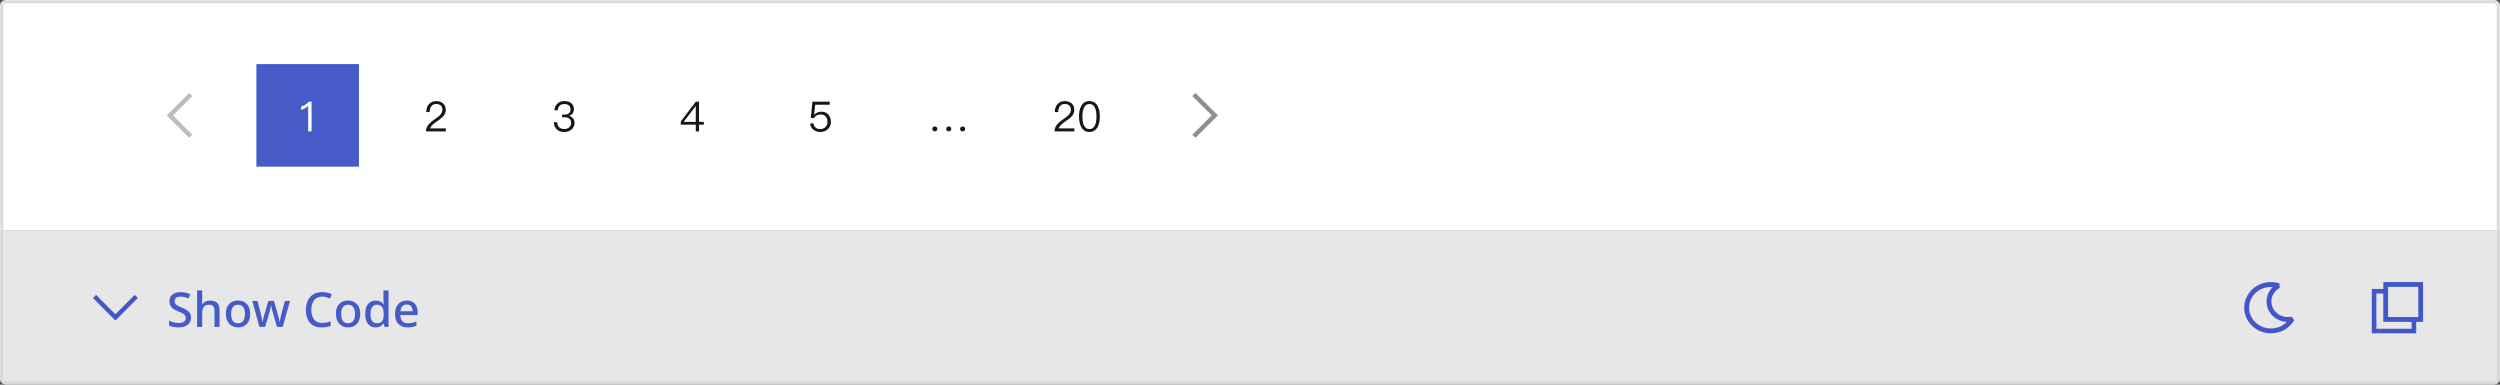 <svg width="780" height="120" viewBox="0 0 780 120" fill="none" xmlns="http://www.w3.org/2000/svg">
<rect x="0" y="0" width="780" height="120" fill="#333333" stroke="none"/>
<mask id="path-2-inside-1_88_3700" fill="white">
<path d="M0 2C0 0.895 0.895 0 2 0H778C779.105 0 780 0.895 780 2V72H0V2Z"/>
</mask>
<path d="M0 2C0 0.895 0.895 0 2 0H778C779.105 0 780 0.895 780 2V72H0V2Z" fill="white"/>
<path d="M-1 2C-1 0.343 0.343 -1 2 -1H778C779.657 -1 781 0.343 781 2H779C779 1.448 778.552 1 778 1H2C1.448 1 1 1.448 1 2H-1ZM780 72H0H780ZM-1 72V2C-1 0.343 0.343 -1 2 -1V1C1.448 1 1 1.448 1 2V72H-1ZM778 -1C779.657 -1 781 0.343 781 2V72H779V2C779 1.448 778.552 1 778 1V-1Z" fill="#D9D9D9" mask="url(#path-2-inside-1_88_3700)"/>
<path fill-rule="evenodd" clip-rule="evenodd" d="M52 36.001L59.02 29L60 29.976V29.978L53.959 36.001L60 42.024V42.026L59.021 43H59.019L52 36.001Z" fill="#BCBCBC"/>
<rect width="32" height="32" transform="translate(80 20)" fill="#465BC7"/>
<path d="M96.381 31.718H97.213V41H96.147V33.018C95.562 33.616 94.834 34.032 93.963 34.292V33.226C94.379 33.109 94.821 32.927 95.263 32.667C95.705 32.381 96.069 32.069 96.381 31.718Z" fill="white"/>
<path d="M136.133 31.536C136.991 31.536 137.693 31.783 138.252 32.277C138.798 32.771 139.084 33.434 139.084 34.24C139.084 35.046 138.772 35.774 138.174 36.424C137.849 36.762 137.212 37.269 136.25 37.919C135.067 38.712 134.391 39.427 134.222 40.051H139.097V41H132.909C132.909 40.155 133.208 39.388 133.832 38.699C134.196 38.283 134.859 37.724 135.847 37.048C136.575 36.528 137.056 36.151 137.303 35.891C137.771 35.384 138.018 34.825 138.018 34.227C138.018 33.655 137.849 33.226 137.511 32.914C137.173 32.602 136.692 32.446 136.094 32.446C135.457 32.446 134.963 32.654 134.625 33.096C134.261 33.512 134.066 34.136 134.053 34.955H132.987C132.987 33.915 133.286 33.083 133.858 32.472C134.43 31.848 135.197 31.536 136.133 31.536Z" fill="#161616"/>
<path d="M176.094 31.536C176.978 31.536 177.706 31.757 178.252 32.212C178.785 32.667 179.058 33.278 179.058 34.058C179.058 35.098 178.551 35.8 177.537 36.138C178.083 36.307 178.499 36.567 178.785 36.931C179.097 37.295 179.253 37.75 179.253 38.296C179.253 39.141 178.954 39.83 178.369 40.363C177.771 40.909 176.991 41.182 176.029 41.182C175.145 41.182 174.43 40.948 173.871 40.506C173.208 39.96 172.844 39.167 172.766 38.127H173.845C173.871 38.855 174.118 39.414 174.573 39.791C174.963 40.103 175.444 40.272 176.029 40.272C176.692 40.272 177.225 40.077 177.628 39.7C177.992 39.336 178.187 38.881 178.187 38.335C178.187 37.776 178.005 37.347 177.641 37.035C177.277 36.723 176.783 36.58 176.133 36.58H175.379V35.748H176.094C176.718 35.748 177.186 35.605 177.511 35.332C177.836 35.046 178.005 34.643 178.005 34.123C178.005 33.603 177.836 33.2 177.524 32.914C177.186 32.602 176.705 32.459 176.107 32.459C175.483 32.459 175.002 32.615 174.651 32.953C174.287 33.291 174.079 33.772 174.014 34.396H172.961C173.039 33.499 173.377 32.797 173.949 32.29C174.495 31.783 175.21 31.536 176.094 31.536Z" fill="#161616"/>
<path d="M217.095 31.718H218.096V38.023H219.604V38.894H218.096V41H217.082V38.894H212.415V37.88L217.095 31.718ZM217.043 33.109L213.312 38.023H217.082V33.109H217.043Z" fill="#161616"/>
<path d="M253.468 31.718H258.863V32.667H254.339L254.027 35.774H254.079C254.339 35.462 254.677 35.228 255.08 35.072C255.444 34.916 255.834 34.851 256.263 34.851C257.147 34.851 257.862 35.124 258.408 35.683C258.954 36.255 259.24 37.035 259.24 38.036C259.24 38.972 258.902 39.739 258.239 40.337C257.615 40.896 256.835 41.182 255.925 41.182C255.106 41.182 254.404 40.961 253.832 40.519C253.182 40.025 252.831 39.349 252.766 38.504H253.819C253.871 39.089 254.105 39.544 254.521 39.856C254.885 40.129 255.366 40.272 255.938 40.272C256.588 40.272 257.121 40.064 257.55 39.648C257.966 39.232 258.187 38.699 258.187 38.049C258.187 37.308 257.979 36.736 257.589 36.333C257.212 35.917 256.679 35.722 256.003 35.722C255.561 35.722 255.171 35.813 254.82 36.008C254.456 36.19 254.17 36.476 253.988 36.84H252.974L253.468 31.718Z" fill="#161616"/>
<path d="M291.658 39.453C291.892 39.453 292.074 39.518 292.23 39.674C292.373 39.817 292.451 39.999 292.451 40.22C292.451 40.454 292.373 40.636 292.23 40.779C292.074 40.922 291.879 41 291.658 41C291.437 41 291.255 40.922 291.112 40.779C290.956 40.623 290.878 40.441 290.878 40.22C290.878 39.999 290.956 39.817 291.112 39.674C291.255 39.518 291.437 39.453 291.658 39.453ZM296 39.453C296.221 39.453 296.416 39.518 296.572 39.674C296.715 39.817 296.793 39.999 296.793 40.22C296.793 40.454 296.715 40.636 296.572 40.779C296.416 40.922 296.221 41 296 41C295.779 41 295.597 40.922 295.441 40.779C295.285 40.623 295.22 40.441 295.22 40.22C295.22 39.999 295.285 39.817 295.441 39.674C295.597 39.518 295.779 39.453 296 39.453ZM300.329 39.453C300.55 39.453 300.732 39.518 300.888 39.674C301.044 39.817 301.122 39.999 301.122 40.22C301.122 40.454 301.044 40.636 300.888 40.779C300.732 40.922 300.55 41 300.329 41C300.108 41 299.926 40.922 299.77 40.779C299.614 40.623 299.549 40.441 299.549 40.22C299.549 39.999 299.614 39.817 299.77 39.674C299.926 39.518 300.108 39.453 300.329 39.453Z" fill="#161616"/>
<path d="M332.235 31.536C333.093 31.536 333.795 31.783 334.354 32.277C334.9 32.771 335.186 33.434 335.186 34.24C335.186 35.046 334.874 35.774 334.276 36.424C333.951 36.762 333.314 37.269 332.352 37.919C331.169 38.712 330.493 39.427 330.324 40.051H335.199V41H329.011C329.011 40.155 329.31 39.388 329.934 38.699C330.298 38.283 330.961 37.724 331.949 37.048C332.677 36.528 333.158 36.151 333.405 35.891C333.873 35.384 334.12 34.825 334.12 34.227C334.12 33.655 333.951 33.226 333.613 32.914C333.275 32.602 332.794 32.446 332.196 32.446C331.559 32.446 331.065 32.654 330.727 33.096C330.363 33.512 330.168 34.136 330.155 34.955H329.089C329.089 33.915 329.388 33.083 329.96 32.472C330.532 31.848 331.299 31.536 332.235 31.536ZM339.9 31.536C341.005 31.536 341.837 32.017 342.409 33.005C342.903 33.837 343.15 34.955 343.15 36.359C343.15 37.763 342.903 38.881 342.409 39.713C341.837 40.688 341.005 41.182 339.9 41.182C338.782 41.182 337.95 40.688 337.391 39.713C336.897 38.881 336.65 37.763 336.65 36.359C336.65 34.955 336.897 33.837 337.391 33.005C337.95 32.017 338.782 31.536 339.9 31.536ZM339.9 32.446C339.068 32.446 338.47 32.888 338.106 33.785C337.846 34.409 337.716 35.267 337.716 36.359C337.716 37.438 337.846 38.296 338.106 38.933C338.47 39.817 339.068 40.272 339.9 40.272C340.732 40.272 341.33 39.817 341.694 38.933C341.954 38.296 342.097 37.438 342.097 36.359C342.097 35.267 341.954 34.409 341.694 33.785C341.33 32.888 340.732 32.446 339.9 32.446Z" fill="#161616"/>
<path fill-rule="evenodd" clip-rule="evenodd" d="M380 36.001L372.98 29L372 29.976V29.978L378.041 36.001L372 42.024V42.026L372.979 43H372.981L380 36.001Z" fill="#8F8F8F"/>
<mask id="path-13-inside-2_88_3700" fill="white">
<path d="M0 72H780V118C780 119.105 779.105 120 778 120H2C0.895 120 0 119.105 0 118V72Z"/>
</mask>
<path d="M0 72H780V118C780 119.105 779.105 120 778 120H2C0.895 120 0 119.105 0 118V72Z" fill="#E7E7E7"/>
<path d="M0 72H780H0ZM781 118C781 119.657 779.657 121 778 121H2C0.343 121 -1 119.657 -1 118H1C1 118.552 1.448 119 2 119H778C778.552 119 779 118.552 779 118H781ZM2 121C0.343 121 -1 119.657 -1 118V72H1V118C1 118.552 1.448 119 2 119V121ZM781 72V118C781 119.657 779.657 121 778 121V119C778.552 119 779 118.552 779 118V72H781Z" fill="#D9D9D9" mask="url(#path-13-inside-2_88_3700)"/>
<path fill-rule="evenodd" clip-rule="evenodd" d="M36.001 100L29 92.98L29.976 92H29.978L36.001 98.041L42.024 92H42.026L43 92.979V92.981L36.001 100Z" fill="#4457CA"/>
<path d="M59.575 99.105C59.575 99.745 59.42 100.29 59.11 100.74C58.8 101.19 58.355 101.54 57.775 101.79C57.195 102.03 56.505 102.15 55.705 102.15C55.315 102.15 54.94 102.125 54.58 102.075C54.22 102.035 53.885 101.975 53.575 101.895C53.265 101.815 52.99 101.715 52.75 101.595V100.065C53.15 100.245 53.62 100.41 54.16 100.56C54.7 100.7 55.25 100.77 55.81 100.77C56.29 100.77 56.69 100.705 57.01 100.575C57.33 100.445 57.57 100.265 57.73 100.035C57.89 99.805 57.97 99.535 57.97 99.225C57.97 98.895 57.885 98.62 57.715 98.4C57.555 98.17 57.3 97.96 56.95 97.77C56.61 97.57 56.15 97.36 55.57 97.14C55.17 96.99 54.805 96.825 54.475 96.645C54.155 96.455 53.87 96.235 53.62 95.985C53.38 95.735 53.195 95.445 53.065 95.115C52.935 94.785 52.87 94.4 52.87 93.96C52.87 93.37 53.015 92.865 53.305 92.445C53.605 92.025 54.015 91.705 54.535 91.485C55.055 91.255 55.66 91.14 56.35 91.14C56.93 91.14 57.465 91.2 57.955 91.32C58.455 91.43 58.93 91.585 59.38 91.785L58.87 93.12C58.46 92.95 58.045 92.81 57.625 92.7C57.205 92.59 56.765 92.535 56.305 92.535C55.905 92.535 55.57 92.595 55.3 92.715C55.03 92.835 54.825 93 54.685 93.21C54.555 93.42 54.49 93.665 54.49 93.945C54.49 94.275 54.565 94.55 54.715 94.77C54.865 94.99 55.105 95.195 55.435 95.385C55.765 95.565 56.2 95.765 56.74 95.985C57.34 96.215 57.85 96.465 58.27 96.735C58.7 97.005 59.025 97.33 59.245 97.71C59.465 98.08 59.575 98.545 59.575 99.105ZM63.082 93.645C63.082 93.895 63.072 94.145 63.052 94.395C63.032 94.645 63.012 94.85 62.992 95.01H63.097C63.267 94.73 63.477 94.5 63.727 94.32C63.987 94.14 64.272 94.005 64.582 93.915C64.902 93.825 65.227 93.78 65.557 93.78C66.197 93.78 66.732 93.885 67.162 94.095C67.602 94.295 67.932 94.615 68.152 95.055C68.382 95.485 68.497 96.045 68.497 96.735V102H66.922V96.96C66.922 96.33 66.787 95.86 66.517 95.55C66.257 95.23 65.837 95.07 65.257 95.07C64.707 95.07 64.272 95.18 63.952 95.4C63.642 95.62 63.417 95.945 63.277 96.375C63.147 96.795 63.082 97.315 63.082 97.935V102H61.492V90.6H63.082V93.645ZM78.065 97.95C78.065 98.62 77.975 99.215 77.795 99.735C77.615 100.255 77.36 100.695 77.03 101.055C76.7 101.415 76.3 101.69 75.83 101.88C75.36 102.06 74.83 102.15 74.24 102.15C73.7 102.15 73.2 102.06 72.74 101.88C72.28 101.69 71.88 101.415 71.54 101.055C71.21 100.695 70.95 100.255 70.76 99.735C70.57 99.215 70.475 98.615 70.475 97.935C70.475 97.045 70.625 96.29 70.925 95.67C71.235 95.05 71.675 94.58 72.245 94.26C72.825 93.93 73.505 93.765 74.285 93.765C75.025 93.765 75.675 93.93 76.235 94.26C76.805 94.58 77.25 95.05 77.57 95.67C77.9 96.29 78.065 97.05 78.065 97.95ZM72.11 97.95C72.11 98.55 72.185 99.07 72.335 99.51C72.485 99.94 72.72 100.27 73.04 100.5C73.36 100.73 73.77 100.845 74.27 100.845C74.77 100.845 75.18 100.73 75.5 100.5C75.82 100.27 76.055 99.94 76.205 99.51C76.355 99.07 76.43 98.55 76.43 97.95C76.43 97.33 76.35 96.81 76.19 96.39C76.04 95.97 75.805 95.65 75.485 95.43C75.175 95.2 74.765 95.085 74.255 95.085C73.505 95.085 72.96 95.335 72.62 95.835C72.28 96.335 72.11 97.04 72.11 97.95ZM85.248 97.95C85.198 97.75 85.138 97.53 85.068 97.29C85.008 97.05 84.948 96.81 84.888 96.57C84.828 96.32 84.773 96.09 84.723 95.88C84.673 95.67 84.633 95.505 84.603 95.385H84.543C84.523 95.505 84.488 95.67 84.438 95.88C84.398 96.09 84.348 96.32 84.288 96.57C84.228 96.81 84.168 97.055 84.108 97.305C84.048 97.545 83.983 97.765 83.913 97.965L82.713 101.985H80.943L78.708 93.9H80.328L81.378 97.995C81.458 98.275 81.528 98.57 81.588 98.88C81.658 99.19 81.718 99.49 81.768 99.78C81.828 100.06 81.868 100.295 81.888 100.485H81.948C81.968 100.355 81.998 100.195 82.038 100.005C82.078 99.805 82.118 99.6 82.158 99.39C82.208 99.17 82.253 98.96 82.293 98.76C82.343 98.56 82.393 98.395 82.443 98.265L83.733 93.9H85.473L86.733 98.265C86.793 98.465 86.858 98.705 86.928 98.985C86.998 99.255 87.058 99.525 87.108 99.795C87.168 100.055 87.208 100.28 87.228 100.47H87.288C87.308 100.3 87.343 100.08 87.393 99.81C87.443 99.53 87.503 99.23 87.573 98.91C87.653 98.59 87.728 98.285 87.798 97.995L88.878 93.9H90.483L88.218 101.985H86.403L85.248 97.95ZM100.539 92.535C100.009 92.535 99.534 92.63 99.114 92.82C98.694 93 98.334 93.27 98.034 93.63C97.744 93.99 97.519 94.425 97.359 94.935C97.209 95.445 97.134 96.02 97.134 96.66C97.134 97.5 97.259 98.23 97.509 98.85C97.759 99.46 98.134 99.93 98.634 100.26C99.134 100.59 99.764 100.755 100.524 100.755C100.984 100.755 101.424 100.715 101.844 100.635C102.274 100.545 102.709 100.43 103.149 100.29V101.685C102.729 101.845 102.299 101.96 101.859 102.03C101.419 102.11 100.909 102.15 100.329 102.15C99.239 102.15 98.329 101.925 97.599 101.475C96.879 101.025 96.339 100.385 95.979 99.555C95.619 98.725 95.439 97.755 95.439 96.645C95.439 95.835 95.549 95.095 95.769 94.425C95.999 93.745 96.329 93.16 96.759 92.67C97.189 92.18 97.719 91.805 98.349 91.545C98.989 91.275 99.724 91.14 100.554 91.14C101.094 91.14 101.624 91.2 102.144 91.32C102.664 91.43 103.134 91.59 103.554 91.8L102.954 93.15C102.604 92.99 102.224 92.85 101.814 92.73C101.414 92.6 100.989 92.535 100.539 92.535ZM112.401 97.95C112.401 98.62 112.311 99.215 112.131 99.735C111.951 100.255 111.696 100.695 111.366 101.055C111.036 101.415 110.636 101.69 110.166 101.88C109.696 102.06 109.166 102.15 108.576 102.15C108.036 102.15 107.536 102.06 107.076 101.88C106.616 101.69 106.216 101.415 105.876 101.055C105.546 100.695 105.286 100.255 105.096 99.735C104.906 99.215 104.811 98.615 104.811 97.935C104.811 97.045 104.961 96.29 105.261 95.67C105.571 95.05 106.011 94.58 106.581 94.26C107.161 93.93 107.841 93.765 108.621 93.765C109.361 93.765 110.011 93.93 110.571 94.26C111.141 94.58 111.586 95.05 111.906 95.67C112.236 96.29 112.401 97.05 112.401 97.95ZM106.446 97.95C106.446 98.55 106.521 99.07 106.671 99.51C106.821 99.94 107.056 100.27 107.376 100.5C107.696 100.73 108.106 100.845 108.606 100.845C109.106 100.845 109.516 100.73 109.836 100.5C110.156 100.27 110.391 99.94 110.541 99.51C110.691 99.07 110.766 98.55 110.766 97.95C110.766 97.33 110.686 96.81 110.526 96.39C110.376 95.97 110.141 95.65 109.821 95.43C109.511 95.2 109.101 95.085 108.591 95.085C107.841 95.085 107.296 95.335 106.956 95.835C106.616 96.335 106.446 97.04 106.446 97.95ZM117.192 102.15C116.222 102.15 115.437 101.8 114.837 101.1C114.247 100.4 113.952 99.36 113.952 97.98C113.952 96.59 114.252 95.54 114.852 94.83C115.452 94.12 116.242 93.765 117.222 93.765C117.632 93.765 117.987 93.82 118.287 93.93C118.597 94.03 118.862 94.17 119.082 94.35C119.312 94.53 119.507 94.73 119.667 94.95H119.757C119.737 94.81 119.712 94.61 119.682 94.35C119.652 94.08 119.637 93.84 119.637 93.63V90.6H121.227V102H119.982L119.712 100.92H119.637C119.487 101.15 119.297 101.36 119.067 101.55C118.847 101.73 118.582 101.875 118.272 101.985C117.962 102.095 117.602 102.15 117.192 102.15ZM117.567 100.845C118.347 100.845 118.897 100.63 119.217 100.2C119.537 99.76 119.697 99.105 119.697 98.235V97.995C119.697 97.045 119.542 96.32 119.232 95.82C118.932 95.32 118.372 95.07 117.552 95.07C116.902 95.07 116.412 95.335 116.082 95.865C115.752 96.385 115.587 97.1 115.587 98.01C115.587 98.92 115.752 99.62 116.082 100.11C116.412 100.6 116.907 100.845 117.567 100.845ZM126.899 93.765C127.609 93.765 128.219 93.915 128.729 94.215C129.239 94.505 129.629 94.925 129.899 95.475C130.179 96.025 130.319 96.675 130.319 97.425V98.295H124.889C124.909 99.125 125.124 99.76 125.534 100.2C125.954 100.64 126.539 100.86 127.289 100.86C127.809 100.86 128.269 100.815 128.669 100.725C129.079 100.625 129.499 100.48 129.929 100.29V101.61C129.529 101.79 129.119 101.925 128.699 102.015C128.289 102.105 127.799 102.15 127.229 102.15C126.449 102.15 125.759 101.995 125.159 101.685C124.559 101.375 124.089 100.915 123.749 100.305C123.419 99.685 123.254 98.925 123.254 98.025C123.254 97.115 123.404 96.345 123.704 95.715C124.014 95.085 124.439 94.605 124.979 94.275C125.529 93.935 126.169 93.765 126.899 93.765ZM126.899 94.995C126.329 94.995 125.869 95.18 125.519 95.55C125.179 95.92 124.979 96.445 124.919 97.125H128.729C128.729 96.705 128.664 96.335 128.534 96.015C128.404 95.695 128.204 95.445 127.934 95.265C127.664 95.085 127.319 94.995 126.899 94.995Z" fill="#465BC7"/>
<path fill-rule="evenodd" clip-rule="evenodd" d="M700.2 96C700.2 91.546 703.97 88 708.539 88C709.459 88 710.343 88.151 711.168 88.413L711.295 89.816C709.717 90.659 708.675 92.254 708.675 94.056C708.675 96.704 710.934 98.917 713.804 98.917C714.204 98.917 714.599 98.869 714.98 98.783L715.8 99.917C714.368 102.362 711.644 104 708.535 104C703.97 104 700.2 100.454 700.2 96ZM708.539 89.528C704.734 89.528 701.72 92.463 701.72 96C701.72 99.537 704.735 102.472 708.535 102.472C710.496 102.472 712.254 101.686 713.491 100.438C709.997 100.282 707.155 97.519 707.155 94.056C707.155 92.29 707.901 90.701 709.093 89.55C708.91 89.535 708.725 89.528 708.539 89.528Z" fill="#4457CA"/>
<path d="M756 100.418H753.851V104H740V90.149H743.582V88H756V100.418ZM741.433 91.582V102.567H752.418V100.418H743.582V91.582H741.433ZM745.082 98.918H754.5V89.5H745.082V98.918Z" fill="#4457CA"/>
</svg>

